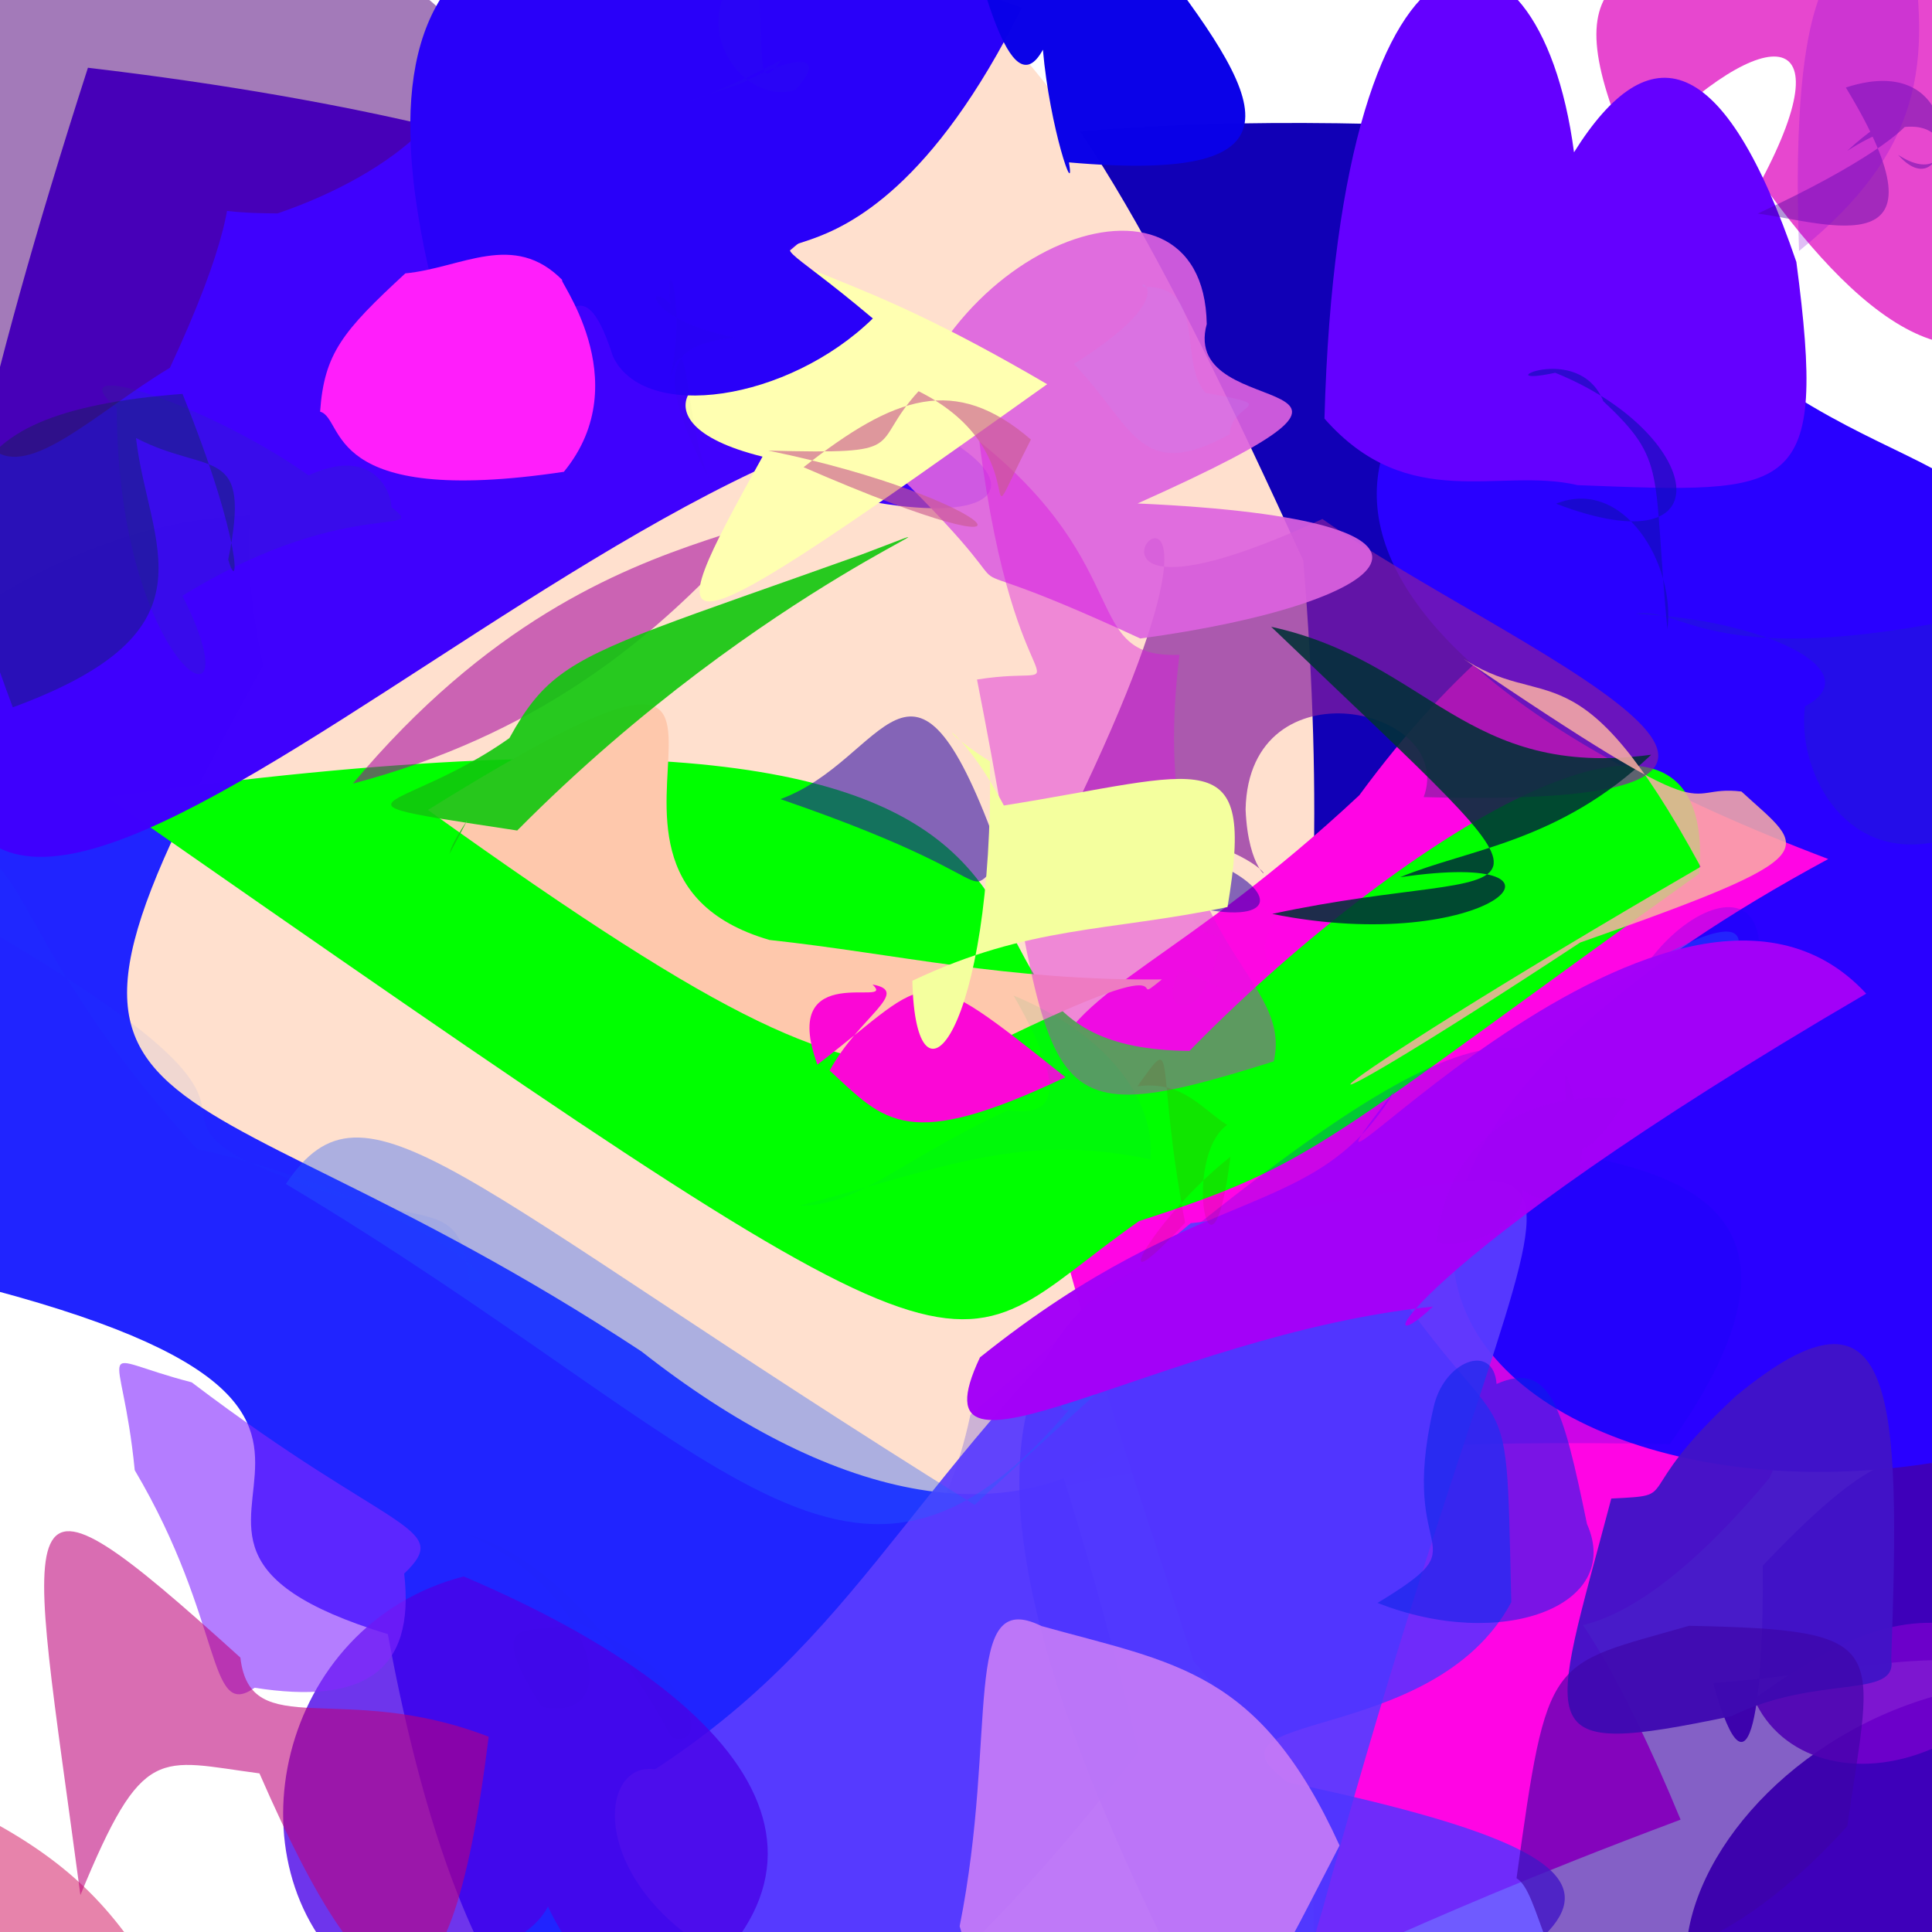 <?xml version="1.0" ?>
<svg xmlns="http://www.w3.org/2000/svg" version="1.1" width="512" height="512">
  <defs/>
  <g>
    <path d="M 526.022 446.624 C 442.805 458.902 401.56 567.855 522.375 557.603 C 582.066 409.913 521.099 441.113 454.027 446.052 C 464.175 482.523 467.501 447.881 467.139 414.919 C 501.136 379.166 525.264 364.722 526.022 446.624" stroke-width="0.0" fill="rgb(62, 0, 186)" opacity="1.0" stroke="rgb(0, 0, 0)" stroke-opacity="1.0" stroke-linecap="round" stroke-linejoin="round"/>
    <path d="M 301.716 464.214 C 212.336 579.027 136.124 613.217 102.778 433.064 C 10.953 405.054 145.713 372.932 -31.803 334.725 C 36.586 204.75 -47.55 276.912 -34.396 183.585 C 102.374 58.984 237.333 192.277 301.716 464.214" stroke-width="0.0" fill="rgb(32, 36, 255)" opacity="0.997" stroke="rgb(0, 0, 0)" stroke-opacity="1.0" stroke-linecap="round" stroke-linejoin="round"/>
    <path d="M 418.366 118.474 C 469.899 309.12 413.532 323.9 272.154 346.774 C 147.557 340.632 105.583 320.919 250.345 94.446 C 149.875 81.971 177.794 25.054 382.003 33.426 C 406.887 134.555 460.941 66.787 418.366 118.474" stroke-width="0.0" fill="rgb(17, 0, 182)" opacity="1.0" stroke="rgb(0, 0, 0)" stroke-opacity="1.0" stroke-linecap="round" stroke-linejoin="round"/>
    <path d="M 345.392 148.576 C 366.604 408.306 267.827 435.097 170.016 358.157 C 40.04 272.688 -4.897 310.206 69.761 176.363 C 43.974 57.657 157.963 92.475 148.509 30.396 C 239.528 -45.089 269.266 -18.233 345.392 148.576" stroke-width="0.0" fill="rgb(255, 224, 206)" opacity="1.0" stroke="rgb(0, 0, 0)" stroke-opacity="1.0" stroke-linecap="round" stroke-linejoin="round"/>
    <path d="M 468.944 391.677 C 374.014 505.421 379.301 322.112 445.375 482.227 C 279.925 544.1 395.159 530.006 316.344 440.272 C 250.106 237.225 266.209 298.651 360.222 210.755 C 459.727 75.189 580.254 144.059 468.944 391.677" stroke-width="0.0" fill="rgb(255, 5, 228)" opacity="1.0" stroke="rgb(0, 0, 0)" stroke-opacity="1.0" stroke-linecap="round" stroke-linejoin="round"/>
    <path d="M 542.058 183.206 C 545.887 318.25 481.702 239.432 578.147 364.194 C 453.927 437.127 268.179 344.572 484.508 227.648 C 312.346 162.421 353.149 88.875 437.951 73.625 C 500.56 139.357 538.956 106.393 542.058 183.206" stroke-width="0.0" fill="rgb(41, 0, 255)" opacity="1.0" stroke="rgb(0, 0, 0)" stroke-opacity="1.0" stroke-linecap="round" stroke-linejoin="round"/>
    <path d="M 450.317 231.507 C 350.079 303.249 349.435 308.285 301.879 323.59 C 246.562 362.301 270.889 380.242 28.372 211.266 C 340.09 167.554 224.987 277.802 315.218 278.501 C 367.427 224.929 455.439 166.637 450.317 231.507" stroke-width="0.0" fill="rgb(0, 255, 0)" opacity="1.0" stroke="rgb(0, 0, 0)" stroke-opacity="1.0" stroke-linecap="round" stroke-linejoin="round"/>
    <path d="M 377.297 211.243 C 386.022 187.526 330.975 175.052 330.094 214.472 C 331.406 246.932 354.976 224.407 284.089 215.827 C 349.454 80.773 251.602 183.179 350.449 137.536 C 398.736 171.584 508.46 214.784 377.297 211.243" stroke-width="0.0" fill="rgb(134, 29, 160)" opacity="0.694" stroke="rgb(0, 0, 0)" stroke-opacity="1.0" stroke-linecap="round" stroke-linejoin="round"/>
    <path d="M 307.921 259.553 C 295.907 269.335 322.932 246.033 249.756 283.366 C 218.924 281.958 195.49 273.459 113.397 214.647 C 229.242 142.713 137.567 229.821 203.932 249.101 C 237.563 252.739 266.771 259.957 307.921 259.553" stroke-width="0.0" fill="rgb(254, 200, 172)" opacity="1" stroke="rgb(0, 0, 0)" stroke-opacity="1.0" stroke-linecap="round" stroke-linejoin="round"/>
    <path d="M 466.322 251.901 C 260.577 345.154 532.534 256.083 442.5 382.713 C 215.064 378.12 244.403 435.11 257.161 374.971 C 386.919 262.895 400.558 265.538 432.186 294.458 C 413.721 261.103 466.083 220.023 466.322 251.901" stroke-width="0.0" fill="rgb(17, 5, 242)" opacity="0.212" stroke="rgb(0, 0, 0)" stroke-opacity="1.0" stroke-linecap="round" stroke-linejoin="round"/>
    <path d="M 176.023 94.694 C 284.421 110.285 289.54 154.013 199.972 124.935 C 71.438 185.693 -89.622 368.863 23.302 17.954 C 315.244 52.39 246.983 167.029 137.895 45.93 C 343.322 -31.654 219.705 55.32 176.023 94.694" stroke-width="0.0" fill="rgb(63, 0, 253)" opacity="0.995" stroke="rgb(0, 0, 0)" stroke-opacity="1.0" stroke-linecap="round" stroke-linejoin="round"/>
    <path d="M 164.634 405.856 C 185.423 412.616 174.485 380.728 160.97 444.115 C 139.531 395.953 149.636 422.52 159.279 373.068 C 159.49 298.487 130.271 281.989 141.796 302.096 C 113.949 376.059 141.309 343.786 164.634 405.856" stroke-width="0.0" fill="rgb(85, 89, 175)" opacity="0.0" stroke="rgb(0, 0, 0)" stroke-opacity="1.0" stroke-linecap="round" stroke-linejoin="round"/>
    <path d="M 398.38 50.901 C 391.23 65.011 380.834 96.118 379.985 77.537 C 381.256 57.221 365.609 49.532 379.243 68.864 C 364.943 56.734 380.777 44.86 375.466 54.184 C 377.692 71.544 374.862 58.674 398.38 50.901" stroke-width="0.0" fill="rgb(138, 131, 81)" opacity="0.205" stroke="rgb(0, 0, 0)" stroke-opacity="1.0" stroke-linecap="round" stroke-linejoin="round"/>
    <path d="M 546.243 72.45 C 524.846 109.475 494.558 87.375 466.643 48.097 C 489.975 4.297 465.867 5.768 432.432 41.775 C 409.76 -9.886 429.439 -10.066 478.435 -18.923 C 517.283 -9.26 534.877 -9.577 546.243 72.45" stroke-width="0.0" fill="rgb(222, 0, 188)" opacity="0.722" stroke="rgb(0, 0, 0)" stroke-opacity="1.0" stroke-linecap="round" stroke-linejoin="round"/>
    <path d="M 350.425 506.254 C 336.195 552.088 368.877 494.023 328.645 523.752 C 158.753 561.451 147.576 465.217 173.577 468.877 C 232.693 430.483 243.385 383.867 315.548 324.162 C 442.294 309.817 414.511 271.918 350.425 506.254" stroke-width="0.0" fill="rgb(90, 60, 255)" opacity="0.934" stroke="rgb(0, 0, 0)" stroke-opacity="1.0" stroke-linecap="round" stroke-linejoin="round"/>
    <path d="M 227.85 281.21 C 292.808 332.651 303.168 290.935 243.84 338.497 C 149.642 270.696 41.905 225.975 46.229 245.993 C 67.565 228.527 136.343 317.501 238.55 329.663 C 231.983 279.471 160.872 269.804 227.85 281.21" stroke-width="0.0" fill="rgb(220, 171, 102)" opacity="0.0" stroke="rgb(0, 0, 0)" stroke-opacity="1.0" stroke-linecap="round" stroke-linejoin="round"/>
    <path d="M 400.503 424.611 C 379.68 463.474 315.016 452.726 341.224 472.306 C 449.507 495.251 431.828 510.603 329.064 554.613 C 243.173 396.231 250.006 329.966 357.382 322.829 C 401.159 392.269 398.916 354.972 400.503 424.611" stroke-width="0.0" fill="rgb(77, 53, 255)" opacity="0.808" stroke="rgb(0, 0, 0)" stroke-opacity="1.0" stroke-linecap="round" stroke-linejoin="round"/>
    <path d="M 301.473 133.424 C 397.802 137.75 369.572 160.098 302.193 169.208 C 237.642 139.349 282.686 169.726 236.938 124.781 C 244.681 65.134 319.019 37.539 319.798 85.888 C 312.212 113.603 385.96 95.584 301.473 133.424" stroke-width="0.0" fill="rgb(221, 98, 223)" opacity="0.907" stroke="rgb(0, 0, 0)" stroke-opacity="1.0" stroke-linecap="round" stroke-linejoin="round"/>
    <path d="M 413.002 311.529 C 260.678 349.347 279.597 381.693 284.621 372.028 C 226.098 442.435 193.582 384.166 75.763 313.768 C 96.989 281.863 119.867 312.596 258.286 398.822 C 411.747 255.498 531.06 187.709 413.002 311.529" stroke-width="0.0" fill="rgb(37, 94, 255)" opacity="0.376" stroke="rgb(0, 0, 0)" stroke-opacity="1.0" stroke-linecap="round" stroke-linejoin="round"/>
    <path d="M 437.588 200.013 C 413.169 223.299 389.29 224.906 371.073 232.466 C 424.303 224.691 394.45 253.741 337.15 242.196 C 407.229 227.096 423.325 248.959 336.877 166.103 C 378.746 175.293 388.296 206.619 437.588 200.013" stroke-width="0.0" fill="rgb(0, 49, 55)" opacity="0.881" stroke="rgb(0, 0, 0)" stroke-opacity="1.0" stroke-linecap="round" stroke-linejoin="round"/>
    <path d="M 461.497 209.758 C 478.668 225.53 486.13 226.13 418.751 249.784 C 328.906 308.937 337.62 295.4 450.686 229.712 C 417.762 168.995 409.93 189.883 386.547 173.732 C 458.257 222.437 444.218 207.672 461.497 209.758" stroke-width="0.0" fill="rgb(249, 173, 164)" opacity="0.858" stroke="rgb(0, 0, 0)" stroke-opacity="1.0" stroke-linecap="round" stroke-linejoin="round"/>
    <path d="M 124.412 339.337 C 121.326 313.445 112.345 329.327 64.454 307.324 C 34.967 290.455 91.705 297.698 -32.39 229.891 C 13.945 213.724 -9.595 236.898 52.177 304.494 C 105.657 316.322 138.301 342.496 124.412 339.337" stroke-width="0.0" fill="rgb(19, 78, 245)" opacity="0.066" stroke="rgb(0, 0, 0)" stroke-opacity="1.0" stroke-linecap="round" stroke-linejoin="round"/>
    <path d="M 44.389 47.231 C 56.257 50.014 42.129 56.46 73.578 56.553 C 137.524 34.665 160.705 -23.912 -1.216 -16.261 C -25.873 169.322 6.008 120.942 45.031 97.462 C 74.814 33.536 55.42 35.492 44.389 47.231" stroke-width="0.0" fill="rgb(80, 0, 121)" opacity="0.521" stroke="rgb(0, 0, 0)" stroke-opacity="1.0" stroke-linecap="round" stroke-linejoin="round"/>
    <path d="M 312.562 173.528 C 303.218 250.031 343.089 257.019 337.563 281.278 C 269.314 302.747 280.789 290.682 258.916 180.082 C 288.753 175.361 269.184 193.343 259.545 117.004 C 301.32 150.574 286.38 174.58 312.562 173.528" stroke-width="0.0" fill="rgb(217, 19, 225)" opacity="0.428" stroke="rgb(0, 0, 0)" stroke-opacity="1.0" stroke-linecap="round" stroke-linejoin="round"/>
    <path d="M 167.653 537.259 C 118.049 478.199 160.308 494.455 150.568 496.763 C 141.81 498.444 157.619 518.012 93.693 523.555 C 59.837 494.165 73.52 430.524 122.887 417.772 C 203.629 452.127 232.913 498.564 167.653 537.259" stroke-width="0.0" fill="rgb(73, 2, 232)" opacity="0.793" stroke="rgb(0, 0, 0)" stroke-opacity="1.0" stroke-linecap="round" stroke-linejoin="round"/>
    <path d="M 97.491 235.778 C 134.122 259.45 71.42 231.441 78.492 235.622 C 117.543 216.347 107.301 202.342 67.944 191.722 C 91.207 237.109 46.473 222.964 84.481 171.953 C 135.874 234.268 129.884 260.063 97.491 235.778" stroke-width="0.0" fill="rgb(0, 184, 4)" opacity="0.0" stroke="rgb(0, 0, 0)" stroke-opacity="1.0" stroke-linecap="round" stroke-linejoin="round"/>
    <path d="M 101.182 132.533 C 117.218 144.202 94.598 129.361 48.337 157.884 C 68.838 198.383 31.096 178.547 30.953 108.175 C 14.269 93.864 55.306 107.177 81.785 125.996 C 106.332 114.531 105.945 145.431 101.182 132.533" stroke-width="0.0" fill="rgb(5, 113, 83)" opacity="0.105" stroke="rgb(0, 0, 0)" stroke-opacity="1.0" stroke-linecap="round" stroke-linejoin="round"/>
    <path d="M 273.628 224.346 C 362.228 266.518 345.038 218.678 274.561 221.373 C 245.854 240.594 280.136 236.973 206.82 211.773 C 234.913 201.515 241.326 162.306 263.784 223.158 C 318.502 216.15 320.161 192.641 273.628 224.346" stroke-width="0.0" fill="rgb(37, 4, 165)" opacity="0.562" stroke="rgb(0, 0, 0)" stroke-opacity="1.0" stroke-linecap="round" stroke-linejoin="round"/>
    <path d="M 223.911 108.812 C 194.239 121.033 191.192 123.146 234.882 113.112 C 209.782 109.322 190.433 182.023 93.503 207.668 C 164.56 122.834 231.35 151.018 215.601 116.304 C 243.409 84.289 248.967 92.378 223.911 108.812" stroke-width="0.0" fill="rgb(163, 0, 158)" opacity="0.555" stroke="rgb(0, 0, 0)" stroke-opacity="1.0" stroke-linecap="round" stroke-linejoin="round"/>
    <path d="M 54.598 551.417 C 42.458 539.529 15.034 530.325 0.811 530.519 C -9.364 527.744 -16.685 520.423 -21.203 510.051 C -18.488 494.707 -31.988 464.12 -61.671 457.459 C 13.038 485.482 29.715 495.267 54.598 551.417" stroke-width="0.0" fill="rgb(206, 0, 83)" opacity="0.487" stroke="rgb(0, 0, 0)" stroke-opacity="1.0" stroke-linecap="round" stroke-linejoin="round"/>
    <path d="M 228.248 146.985 C 268.618 131.83 203.503 153.055 137.066 220.092 C 69.257 209.793 120.428 218.347 152.733 179.263 C 119.767 220.334 119.775 224.23 119.089 226.333 C 149.003 170.905 131.016 181.761 228.248 146.985" stroke-width="0.0" fill="rgb(17, 199, 14)" opacity="0.904" stroke="rgb(0, 0, 0)" stroke-opacity="1.0" stroke-linecap="round" stroke-linejoin="round"/>
    <path d="M 494.565 263.327 C 369.831 336.147 361.492 363.622 379.741 346.259 C 307.369 353.669 240.285 400.786 259.707 359.717 C 319.465 311.848 348.451 324.513 369.703 288.907 C 325.781 345.174 441.915 206.197 494.565 263.327" stroke-width="0.0" fill="rgb(164, 1, 248)" opacity="0.985" stroke="rgb(0, 0, 0)" stroke-opacity="1.0" stroke-linecap="round" stroke-linejoin="round"/>
    <path d="M 277.51 101.82 C 173.877 175.716 172.39 174.422 202.08 121.013 C 163.411 111.444 191.613 92.577 191.508 104.736 C 189.767 82.758 192.455 70.153 183.697 54.062 C 214.87 76.135 221.866 69.242 277.51 101.82" stroke-width="0.0" fill="rgb(255, 255, 177)" opacity="1.0" stroke="rgb(0, 0, 0)" stroke-opacity="1.0" stroke-linecap="round" stroke-linejoin="round"/>
    <path d="M 231.31 84.396 C 208.939 106.255 170.71 112.087 162.427 94.427 C 149.373 53.522 143.207 122.129 118.577 90.454 C 91.625 -2.561 113.08 -55.488 270.768 2.066 C 223.508 97.171 182.403 43.119 231.31 84.396" stroke-width="0.0" fill="rgb(41, 0, 249)" opacity="1.0" stroke="rgb(0, 0, 0)" stroke-opacity="1.0" stroke-linecap="round" stroke-linejoin="round"/>
    <path d="M 398.204 71.601 C 398.942 76.357 384.3 79.789 384.317 89.877 C 364.744 141.752 365.674 108.901 376.329 66.059 C 395.182 106.3 398.914 96.955 381.178 73.899 C 411.817 81.705 382.871 66.816 398.204 71.601" stroke-width="0.0" fill="rgb(118, 182, 66)" opacity="0.0" stroke="rgb(0, 0, 0)" stroke-opacity="1.0" stroke-linecap="round" stroke-linejoin="round"/>
    <path d="M 354.994 489.071 C 331.577 534.258 336.816 527.488 314.541 530.138 C 272.727 546.684 267.68 556.023 254.318 510.466 C 264.6 458.966 254.505 420.344 275.986 430.911 C 311.317 440.788 333.802 442.499 354.994 489.071" stroke-width="0.0" fill="rgb(215, 134, 247)" opacity="0.793" stroke="rgb(0, 0, 0)" stroke-opacity="1.0" stroke-linecap="round" stroke-linejoin="round"/>
    <path d="M 308.354 171.171 C 315.418 127.983 324.227 143.473 311.597 221.699 C 300.109 158.678 330.921 145.033 303.297 171.983 C 297.719 142.833 310.821 150.72 280.861 153.226 C 283.635 151.255 321.278 155.215 308.354 171.171" stroke-width="0.0" fill="rgb(70, 34, 154)" opacity="0.0" stroke="rgb(0, 0, 0)" stroke-opacity="1.0" stroke-linecap="round" stroke-linejoin="round"/>
    <path d="M 283.291 43.038 C 284.99 53.419 278.199 33.969 276.379 13.174 C 267.629 29.158 259.433 -5.91 252.589 -34.378 C 265.296 -1.753 277.928 -3.668 304.479 -13.501 C 334.947 26.121 349.036 48.764 283.291 43.038" stroke-width="0.0" fill="rgb(10, 0, 232)" opacity="0.99" stroke="rgb(0, 0, 0)" stroke-opacity="1.0" stroke-linecap="round" stroke-linejoin="round"/>
    <path d="M 336.039 241.76 C 324.47 231.842 306.065 244.464 323.578 248.365 C 319.322 274.458 305.113 268.214 313.217 256.448 C 336.066 272.053 347.571 255.223 344.227 265.8 C 324.241 247.164 344.983 243.77 336.039 241.76" stroke-width="0.0" fill="rgb(145, 172, 112)" opacity="0.013" stroke="rgb(0, 0, 0)" stroke-opacity="1.0" stroke-linecap="round" stroke-linejoin="round"/>
    <path d="M 228.118 98.427 C 210.246 108.005 214.779 106.889 182.732 75.816 C 191.482 57.982 184.775 75.467 197.262 103.449 C 183.539 98.436 195.499 94.017 209.518 86.91 C 182.252 57.87 203.417 61.362 228.118 98.427" stroke-width="0.0" fill="rgb(1, 124, 84)" opacity="0.0" stroke="rgb(0, 0, 0)" stroke-opacity="1.0" stroke-linecap="round" stroke-linejoin="round"/>
    <path d="M 541.586 428.064 C 555.946 440.325 542.974 463.007 512.035 463.436 C 491.764 472.095 471.807 466.19 464.837 450.247 C 492.223 430.501 507.622 426.191 530.17 433.183 C 527.202 439.918 528.367 441.371 541.586 428.064" stroke-width="0.0" fill="rgb(113, 0, 204)" opacity="0.911" stroke="rgb(0, 0, 0)" stroke-opacity="1.0" stroke-linecap="round" stroke-linejoin="round"/>
    <path d="M 329.316 493.35 C 343.907 471.359 324.234 461.417 306.281 488.534 C 295.705 484.773 291.353 480.669 295.815 493.49 C 321.805 473.378 342.755 486.856 338.601 479.321 C 352.744 472.833 334.691 484.161 329.316 493.35" stroke-width="0.0" fill="rgb(37, 127, 122)" opacity="0.0" stroke="rgb(0, 0, 0)" stroke-opacity="1.0" stroke-linecap="round" stroke-linejoin="round"/>
    <path d="M 501.194 439.754 C 502.953 450.46 481.732 443.584 458.844 454.806 C 404.632 466.133 410.383 460.093 427.01 397.131 C 446.504 396.147 430.929 397.026 460 369.988 C 502.782 334.699 503.633 370.441 501.194 439.754" stroke-width="0.0" fill="rgb(66, 19, 199)" opacity="0.964" stroke="rgb(0, 0, 0)" stroke-opacity="1.0" stroke-linecap="round" stroke-linejoin="round"/>
    <path d="M 420.569 403.881 C 430.276 425.636 397.808 437.735 365.076 424.789 C 393.285 407.636 370.272 414.965 379.855 373.246 C 382.425 360.623 395.782 355.601 396.606 366.769 C 410.783 360.499 414.144 372.638 420.569 403.881" stroke-width="0.0" fill="rgb(9, 35, 229)" opacity="0.537" stroke="rgb(0, 0, 0)" stroke-opacity="1.0" stroke-linecap="round" stroke-linejoin="round"/>
    <path d="M 273.196 116.484 C 253.059 99.15 237.083 104.843 212.962 123.816 C 285.751 155.46 264.531 131.837 203.613 119.417 C 242.051 120.388 229.832 118.567 243.432 103.675 C 276.758 120.315 256.395 149.412 273.196 116.484" stroke-width="0.0" fill="rgb(203, 90, 143)" opacity="0.628" stroke="rgb(0, 0, 0)" stroke-opacity="1.0" stroke-linecap="round" stroke-linejoin="round"/>
    <path d="M 107.117 417.028 C 110.156 443.339 95.913 451.744 67.479 447.271 C 54.865 456.22 59.344 429.535 35.708 389.62 C 32.184 354.071 23.611 359.292 50.809 366.336 C 103.949 406.665 120.252 404.374 107.117 417.028" stroke-width="0.0" fill="rgb(132, 41, 255)" opacity="0.602" stroke="rgb(0, 0, 0)" stroke-opacity="1.0" stroke-linecap="round" stroke-linejoin="round"/>
    <path d="M 476.054 69.42 C 484.306 132.061 475.825 130.749 418.077 128.569 C 397.366 123.673 373.298 136.306 350.994 110.933 C 354.895 -32.69 407.836 -30.291 417.129 40.36 C 437.099 8.446 456.857 13.216 476.054 69.42" stroke-width="0.0" fill="rgb(100, 0, 255)" opacity="0.997" stroke="rgb(0, 0, 0)" stroke-opacity="1.0" stroke-linecap="round" stroke-linejoin="round"/>
    <path d="M 210.797 23.841 C 219.687 14.078 210.819 14.341 196.084 22.28 C 170.292 30.579 186.407 27.122 207.12 15.857 C 199.594 25.973 203.104 14.158 200.372 -10.961 C 179.363 3.254 195.761 28.46 210.797 23.841" stroke-width="0.0" fill="rgb(90, 191, 135)" opacity="0.022" stroke="rgb(0, 0, 0)" stroke-opacity="1.0" stroke-linecap="round" stroke-linejoin="round"/>
    <path d="M 511.964 223.305 C 488.16 227.518 476.234 203.975 478.333 187.212 C 496.036 177.685 466.669 164.026 433.413 162.686 C 445.045 160.295 452.314 176.798 515.16 164.787 C 526.198 141.914 523.254 180.358 511.964 223.305" stroke-width="0.0" fill="rgb(11, 77, 135)" opacity="0.181" stroke="rgb(0, 0, 0)" stroke-opacity="1.0" stroke-linecap="round" stroke-linejoin="round"/>
    <path d="M 414.96 284.693 C 424.384 308.237 417.256 324.519 403.571 315.39 C 404.588 326.33 385.473 331.389 380.68 329.047 C 383.744 301.425 404.88 288.471 431.059 291.218 C 417.626 312.839 413.958 305.786 414.96 284.693" stroke-width="0.0" fill="rgb(76, 149, 91)" opacity="0.013" stroke="rgb(0, 0, 0)" stroke-opacity="1.0" stroke-linecap="round" stroke-linejoin="round"/>
    <path d="M 216.619 282.135 C 248.093 257.938 242.202 253.543 282.349 285.47 C 240.398 305.386 234.629 297.372 219.868 283.69 C 227.758 269.317 241.63 262.753 231.231 260.913 C 238.065 267.403 206.237 253.799 216.619 282.135" stroke-width="0.0" fill="rgb(251, 7, 214)" opacity="1.0" stroke="rgb(0, 0, 0)" stroke-opacity="1.0" stroke-linecap="round" stroke-linejoin="round"/>
    <path d="M 268.612 263.838 C 285.966 294.087 275.973 295.34 267.094 294.24 C 237.281 308.14 228.054 319.401 211.821 319.561 C 251.318 308.977 271.063 300.127 304.924 307.254 C 306.182 291.061 293.061 273.92 268.612 263.838" stroke-width="0.0" fill="rgb(6, 192, 112)" opacity="0.088" stroke="rgb(0, 0, 0)" stroke-opacity="1.0" stroke-linecap="round" stroke-linejoin="round"/>
    <path d="M 48.367 104.386 C -18.637 109.489 -16.495 134.409 3.396 187.445 C 58.718 167.132 39.361 144.85 36.04 116.077 C 55.6 126.193 66.771 117.332 60.487 148.268 C 63.119 157.916 64.827 145.234 48.367 104.386" stroke-width="0.0" fill="rgb(0, 50, 50)" opacity="0.336" stroke="rgb(0, 0, 0)" stroke-opacity="1.0" stroke-linecap="round" stroke-linejoin="round"/>
    <path d="M 441.874 166.768 C 444.087 149.581 430.312 126.296 412.377 133.486 C 458.468 151.081 451.216 114.54 412.14 98.788 C 392.745 102.975 418.264 89.847 424.906 106.338 C 441.969 122.297 437.866 124.668 441.874 166.768" stroke-width="0.0" fill="rgb(17, 14, 183)" opacity="0.654" stroke="rgb(0, 0, 0)" stroke-opacity="1.0" stroke-linecap="round" stroke-linejoin="round"/>
    <path d="M 129.506 460.253 C 118.74 547.231 99.382 540.156 68.76 469.965 C 41.966 466.441 37.934 461.732 21.312 502.202 C 7.182 395.804 -0.063 381.619 63.702 439.277 C 66.358 462.04 90.65 445.207 129.506 460.253" stroke-width="0.0" fill="rgb(189, 0, 120)" opacity="0.574" stroke="rgb(0, 0, 0)" stroke-opacity="1.0" stroke-linecap="round" stroke-linejoin="round"/>
    <path d="M 489.52 40.006 C 519.391 20.564 520.354 52.456 503.031 41.038 C 517.678 57.654 522.974 12.155 489.164 23.19 C 518.311 71.145 484.298 59.126 465.848 56.595 C 522.386 30.336 510.436 20.475 489.52 40.006" stroke-width="0.0" fill="rgb(70, 0, 162)" opacity="0.42" stroke="rgb(0, 0, 0)" stroke-opacity="1.0" stroke-linecap="round" stroke-linejoin="round"/>
    <path d="M 325.2 298.121 C 312.996 306.891 321.008 347.635 326.078 306.558 C 305.988 322.328 290.815 349.33 314.065 324.04 C 305.865 280.894 312.249 272.683 301.441 287.871 C 313.523 286.34 318.385 293.819 325.2 298.121" stroke-width="0.0" fill="rgb(139, 41, 0)" opacity="0.121" stroke="rgb(0, 0, 0)" stroke-opacity="1.0" stroke-linecap="round" stroke-linejoin="round"/>
    <path d="M 319.483 104.125 C 340.51 107.881 326.321 106.317 325.849 115.097 C 301.773 128.283 300.445 112.78 284.578 96.467 C 313.792 78.065 301.035 73.387 302.99 76.079 C 320.119 75.346 312.084 96.084 319.483 104.125" stroke-width="0.0" fill="rgb(193, 138, 244)" opacity="0.192" stroke="rgb(0, 0, 0)" stroke-opacity="1.0" stroke-linecap="round" stroke-linejoin="round"/>
    <path d="M 149.088 74.28 C 146.79 72.745 169.38 100.664 149.433 125.033 C 85.223 134.644 91.603 110.989 84.83 109.091 C 85.923 93.697 90.724 87.849 107.414 72.449 C 122.282 71.034 136.132 61.057 149.088 74.28" stroke-width="0.0" fill="rgb(255, 30, 251)" opacity="1.0" stroke="rgb(0, 0, 0)" stroke-opacity="1.0" stroke-linecap="round" stroke-linejoin="round"/>
    <path d="M 489.545 483.96 C 451.172 526.046 433.944 511.771 424.409 536.59 C 409.107 524.299 407.989 501.394 401.9 497.745 C 410.171 437.763 410.26 441.607 447.64 430.854 C 502.147 431.952 496.449 435.912 489.545 483.96" stroke-width="0.0" fill="rgb(61, 4, 165)" opacity="0.631" stroke="rgb(0, 0, 0)" stroke-opacity="1.0" stroke-linecap="round" stroke-linejoin="round"/>
    <path d="M 194.853 89.459 C 176.646 91.472 172.155 97.718 190.75 132.332 C 180.212 116.629 183.652 79.328 177.061 102.174 C 182.386 82.826 176.246 63.88 177.623 80.532 C 171.184 73.993 170.478 84.594 194.853 89.459" stroke-width="0.0" fill="rgb(22, 82, 31)" opacity="0.016" stroke="rgb(0, 0, 0)" stroke-opacity="1.0" stroke-linecap="round" stroke-linejoin="round"/>
    <path d="M 325.302 240.369 C 293.484 247.002 272.845 245.173 241.785 259.91 C 242.63 298.436 263.398 273.458 262.351 201.769 C 244.439 190.592 253.538 189.784 266.034 213.465 C 319.119 205.039 332.885 195.693 325.302 240.369" stroke-width="0.0" fill="rgb(244, 255, 158)" opacity="1.0" stroke="rgb(0, 0, 0)" stroke-opacity="1.0" stroke-linecap="round" stroke-linejoin="round"/>
    <path d="M 506.334 -16.179 C 511.579 16.448 509.941 39.713 476.765 66.506 C 474.112 -8.335 488.1 -5.037 487.163 -13.462 C 443.026 -11.118 452.074 -16.324 468.933 -24.079 C 479.861 -21.161 486.97 -13.935 506.334 -16.179" stroke-width="0.0" fill="rgb(136, 0, 219)" opacity="0.256" stroke="rgb(0, 0, 0)" stroke-opacity="1.0" stroke-linecap="round" stroke-linejoin="round"/>
    <path d="M 177.997 460.46 C 188.354 463.821 184.885 442.538 151.906 429.608 C 143.325 434.69 126.127 425.015 143.547 452.325 C 167.013 457.206 156.843 420.265 123.217 406.412 C 144.828 411.842 164.916 435.995 177.997 460.46" stroke-width="0.0" fill="rgb(66, 85, 110)" opacity="0.009" stroke="rgb(0, 0, 0)" stroke-opacity="1.0" stroke-linecap="round" stroke-linejoin="round"/>
  </g>
</svg>
